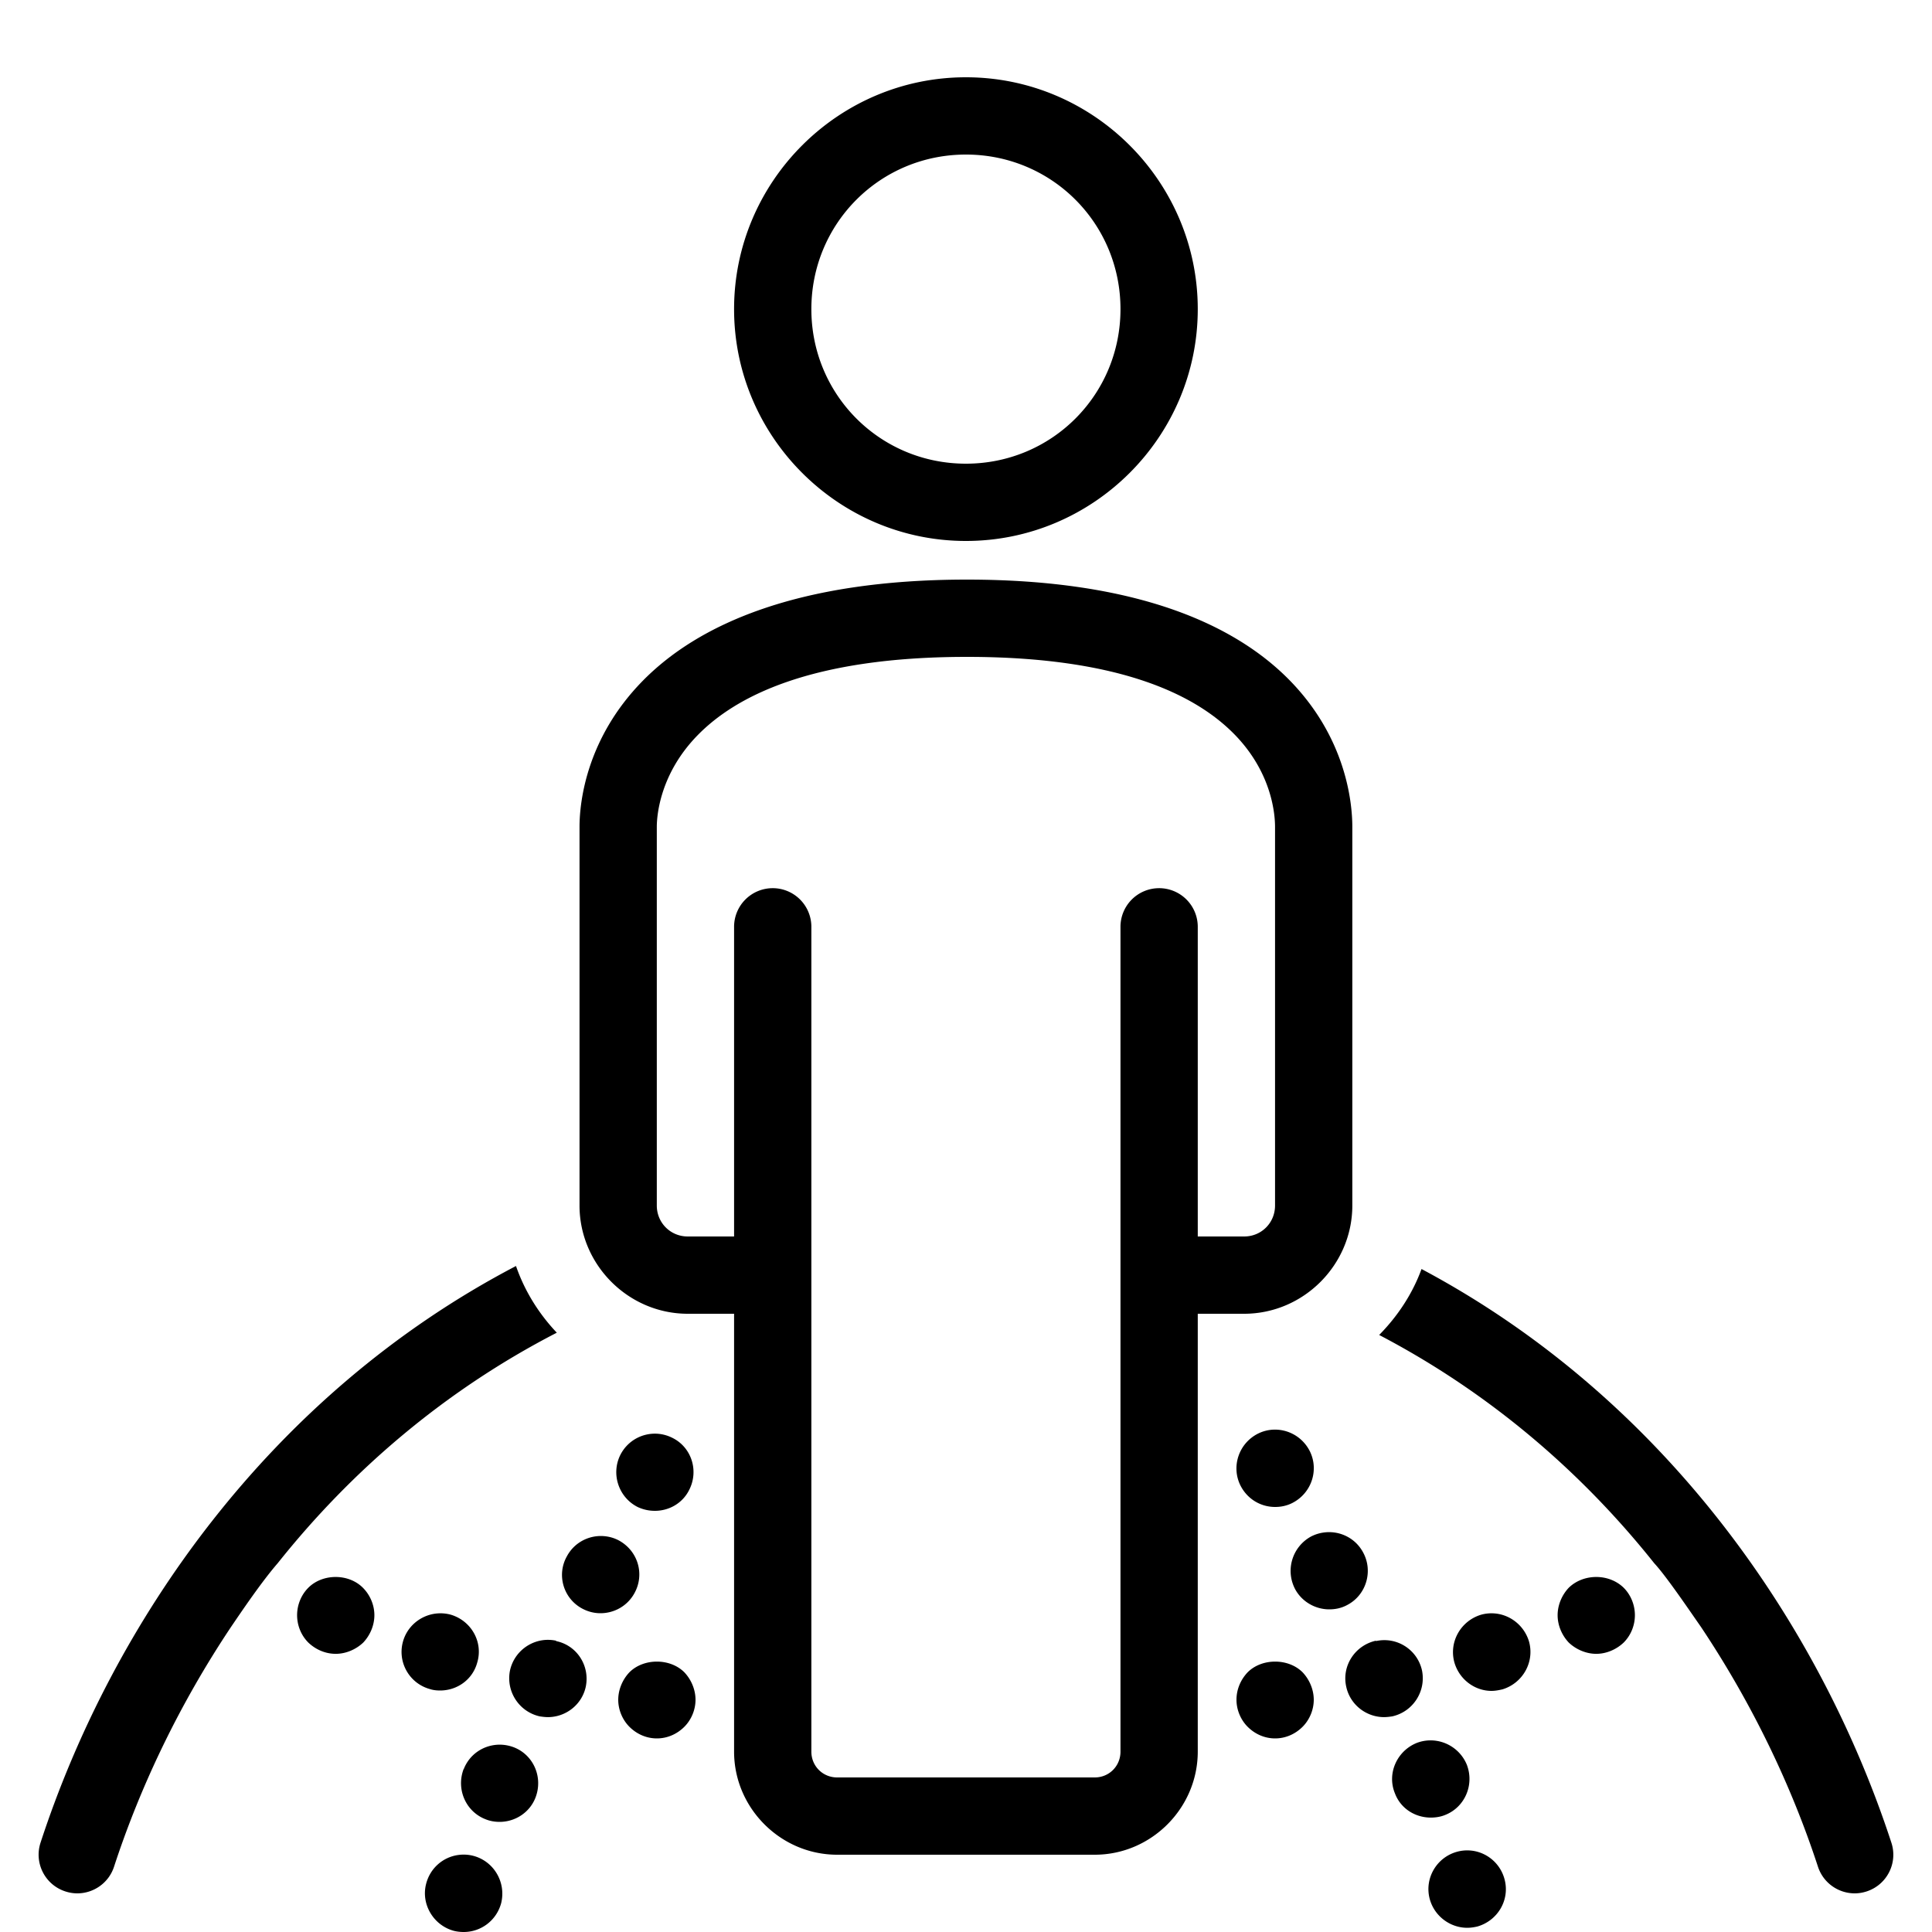 <?xml version="1.0"?>
<svg xmlns="http://www.w3.org/2000/svg" viewBox="0 0 50 50">
    <path d="M 24.998 2 C 21.696 2 18.998 4.698 18.998 8 C 18.998 11.302 21.696 14 24.998 14 C 28.3 14 30.998 11.302 30.998 8 C 30.998 4.698 28.3 2 24.998 2 z M 24.998 4 C 27.219 4 28.998 5.779 28.998 8 C 28.998 10.221 27.219 12 24.998 12 C 22.777 12 20.998 10.221 20.998 8 C 20.998 5.779 22.777 4 24.998 4 z M 25.025 15 C 20.623 15 18.053 16.169 16.625 17.629 C 15.197 19.089 14.998 20.714 14.998 21.4 L 14.998 31.199 C 14.998 32.734 16.264 34 17.799 34 L 18.998 34 L 18.998 45.332 C 18.998 46.794 20.204 48 21.666 48 L 28.332 48 C 29.794 48 30.998 46.794 30.998 45.332 L 30.998 34 L 32.199 34 C 33.734 34 34.998 32.734 34.998 31.199 L 34.998 21.4 C 34.998 20.731 34.818 19.097 33.402 17.633 C 31.986 16.169 29.428 15 25.025 15 z M 25.025 17 C 29.081 17 31.008 18.035 31.965 19.023 C 32.921 20.012 32.998 21.078 32.998 21.4 L 32.998 31.199 C 32.998 31.646 32.646 32 32.199 32 L 30.998 32 L 30.998 24 A 1 1 0 0 0 29.984 22.986 A 1 1 0 0 0 28.998 24 L 28.998 33 L 28.998 45.332 C 28.998 45.706 28.705 46 28.332 46 L 21.666 46 C 21.292 46 20.998 45.706 20.998 45.332 L 20.998 33 L 20.998 24 A 1 1 0 0 0 19.984 22.986 A 1 1 0 0 0 18.998 24 L 18.998 32 L 17.799 32 C 17.352 32 16.998 31.646 16.998 31.199 L 16.998 21.4 C 16.998 21.096 17.084 20.019 18.055 19.027 C 19.025 18.035 20.971 17 25.025 17 z M 13.354 32.764 C 6.947 36.115 2.901 42.023 1.049 47.689 C 0.878 48.214 1.164 48.777 1.689 48.949 C 1.792 48.983 1.897 49 2 49 C 2.421 49 2.813 48.733 2.951 48.311 C 3.633 46.224 4.646 44.101 5.979 42.105 C 6.25 41.707 6.77 40.936 7.186 40.457 C 9.071 38.089 11.478 36.002 14.41 34.49 C 13.945 33.999 13.58 33.417 13.354 32.764 z M 36.789 32.842 C 36.552 33.491 36.169 34.065 35.693 34.549 C 38.576 36.057 40.95 38.118 42.812 40.457 C 43.123 40.791 43.728 41.686 44.021 42.105 C 45.354 44.101 46.367 46.224 47.049 48.311 C 47.188 48.733 47.579 49 48 49 C 48.103 49 48.208 48.983 48.311 48.949 C 48.835 48.777 49.121 48.214 48.949 47.689 C 47.111 42.066 43.112 36.207 36.789 32.842 z M 32.941 37 C 32.812 37.007 32.683 37.04 32.561 37.1 C 32.061 37.35 31.86 37.949 32.1 38.439 C 32.28 38.799 32.63 39 33 39 C 33.15 39 33.299 38.97 33.439 38.9 C 33.939 38.65 34.14 38.051 33.9 37.561 C 33.713 37.186 33.329 36.978 32.941 37 z M 17.014 37.105 C 16.622 37.08 16.238 37.285 16.051 37.66 C 15.811 38.15 16.01 38.75 16.5 39 C 16.65 39.07 16.799 39.1 16.949 39.1 C 17.319 39.1 17.67 38.901 17.84 38.551 C 18.09 38.051 17.89 37.451 17.4 37.211 C 17.275 37.148 17.144 37.114 17.014 37.105 z M 34.303 39.656 C 34.173 39.668 34.042 39.705 33.92 39.77 C 33.44 40.04 33.26 40.641 33.52 41.131 C 33.7 41.461 34.05 41.65 34.4 41.65 C 34.56 41.65 34.721 41.619 34.881 41.529 C 35.361 41.269 35.539 40.66 35.279 40.18 C 35.084 39.812 34.693 39.62 34.303 39.656 z M 15.643 39.756 C 15.256 39.72 14.865 39.912 14.67 40.279 C 14.4 40.759 14.58 41.371 15.07 41.631 C 15.22 41.711 15.379 41.75 15.539 41.75 C 15.899 41.75 16.24 41.56 16.42 41.23 C 16.69 40.74 16.51 40.139 16.02 39.869 C 15.9 39.804 15.771 39.768 15.643 39.756 z M 8.686 40.812 C 8.426 40.812 8.165 40.905 7.98 41.09 C 7.79 41.28 7.689 41.541 7.689 41.801 C 7.689 42.061 7.79 42.32 7.98 42.51 C 8.17 42.69 8.419 42.801 8.689 42.801 C 8.949 42.801 9.21 42.69 9.4 42.51 C 9.58 42.32 9.689 42.061 9.689 41.801 C 9.689 41.541 9.581 41.28 9.391 41.09 C 9.206 40.905 8.946 40.812 8.686 40.812 z M 41.311 40.812 C 41.051 40.812 40.79 40.905 40.6 41.09 C 40.42 41.28 40.311 41.541 40.311 41.801 C 40.311 42.061 40.42 42.32 40.6 42.51 C 40.79 42.69 41.051 42.801 41.311 42.801 C 41.571 42.801 41.83 42.69 42.02 42.51 C 42.21 42.32 42.311 42.061 42.311 41.801 C 42.311 41.541 42.21 41.28 42.02 41.09 C 41.83 40.905 41.571 40.812 41.311 40.812 z M 11.273 41.76 C 10.885 41.809 10.542 42.083 10.43 42.48 C 10.28 43.01 10.589 43.561 11.119 43.711 C 11.209 43.741 11.301 43.75 11.391 43.75 C 11.831 43.75 12.23 43.469 12.35 43.029 C 12.51 42.499 12.2 41.949 11.67 41.789 C 11.537 41.752 11.403 41.744 11.273 41.76 z M 38.725 41.76 C 38.596 41.744 38.463 41.752 38.33 41.789 C 37.8 41.949 37.491 42.499 37.641 43.029 C 37.771 43.469 38.17 43.76 38.6 43.76 C 38.7 43.76 38.791 43.741 38.881 43.721 C 39.411 43.561 39.72 43.01 39.57 42.48 C 39.45 42.083 39.11 41.809 38.725 41.76 z M 13.992 42.457 C 13.61 42.532 13.289 42.825 13.199 43.23 C 13.089 43.77 13.431 44.3 13.971 44.42 C 14.041 44.43 14.11 44.439 14.18 44.439 C 14.64 44.439 15.06 44.12 15.16 43.65 C 15.27 43.11 14.931 42.581 14.391 42.471 L 14.391 42.461 C 14.256 42.433 14.12 42.432 13.992 42.457 z M 35.609 42.461 C 35.069 42.581 34.72 43.11 34.84 43.65 C 34.94 44.12 35.36 44.439 35.82 44.439 C 35.89 44.439 35.959 44.43 36.029 44.42 C 36.569 44.3 36.911 43.77 36.801 43.23 C 36.681 42.69 36.149 42.351 35.609 42.471 L 35.609 42.461 z M 17 43.002 C 16.738 43.002 16.474 43.094 16.289 43.279 C 16.109 43.469 16 43.73 16 43.99 C 16 44.25 16.109 44.509 16.289 44.689 C 16.479 44.879 16.73 44.99 17 44.99 C 17.27 44.99 17.521 44.879 17.711 44.689 C 17.891 44.509 18 44.25 18 43.99 C 18 43.73 17.891 43.469 17.711 43.279 C 17.526 43.094 17.262 43.002 17 43.002 z M 33 43.002 C 32.737 43.002 32.474 43.094 32.289 43.279 C 32.109 43.469 32 43.72 32 43.99 C 32 44.25 32.109 44.509 32.289 44.689 C 32.479 44.879 32.73 44.99 33 44.99 C 33.27 44.99 33.521 44.879 33.711 44.689 C 33.891 44.509 34 44.25 34 43.99 C 34 43.73 33.891 43.469 33.711 43.279 C 33.526 43.094 33.263 43.002 33 43.002 z M 37.049 45.041 C 36.919 45.038 36.788 45.059 36.66 45.109 C 36.15 45.319 35.89 45.9 36.1 46.41 C 36.25 46.81 36.629 47.039 37.029 47.039 C 37.149 47.039 37.28 47.021 37.4 46.971 C 37.91 46.771 38.161 46.19 37.961 45.67 C 37.803 45.287 37.437 45.051 37.049 45.041 z M 12.906 45.152 C 12.514 45.163 12.15 45.399 12 45.789 L 12 45.779 C 11.8 46.299 12.051 46.88 12.561 47.08 C 12.681 47.13 12.81 47.15 12.93 47.15 C 13.33 47.15 13.709 46.91 13.859 46.52 C 14.059 46 13.811 45.421 13.301 45.221 C 13.171 45.171 13.037 45.149 12.906 45.152 z M 38.115 47.898 C 37.987 47.88 37.853 47.885 37.721 47.92 C 37.181 48.06 36.86 48.611 37 49.141 C 37.12 49.591 37.531 49.891 37.971 49.891 C 38.061 49.891 38.14 49.879 38.23 49.859 C 38.76 49.709 39.079 49.171 38.939 48.641 C 38.834 48.236 38.5 47.955 38.115 47.898 z M 11.852 48.008 C 11.465 48.064 11.134 48.345 11.029 48.75 C 10.889 49.28 11.22 49.831 11.75 49.971 C 11.83 49.991 11.92 50 12 50 C 12.45 50 12.851 49.7 12.971 49.25 C 13.101 48.71 12.78 48.169 12.25 48.029 C 12.115 47.994 11.98 47.989 11.852 48.008 z"/>
</svg>

